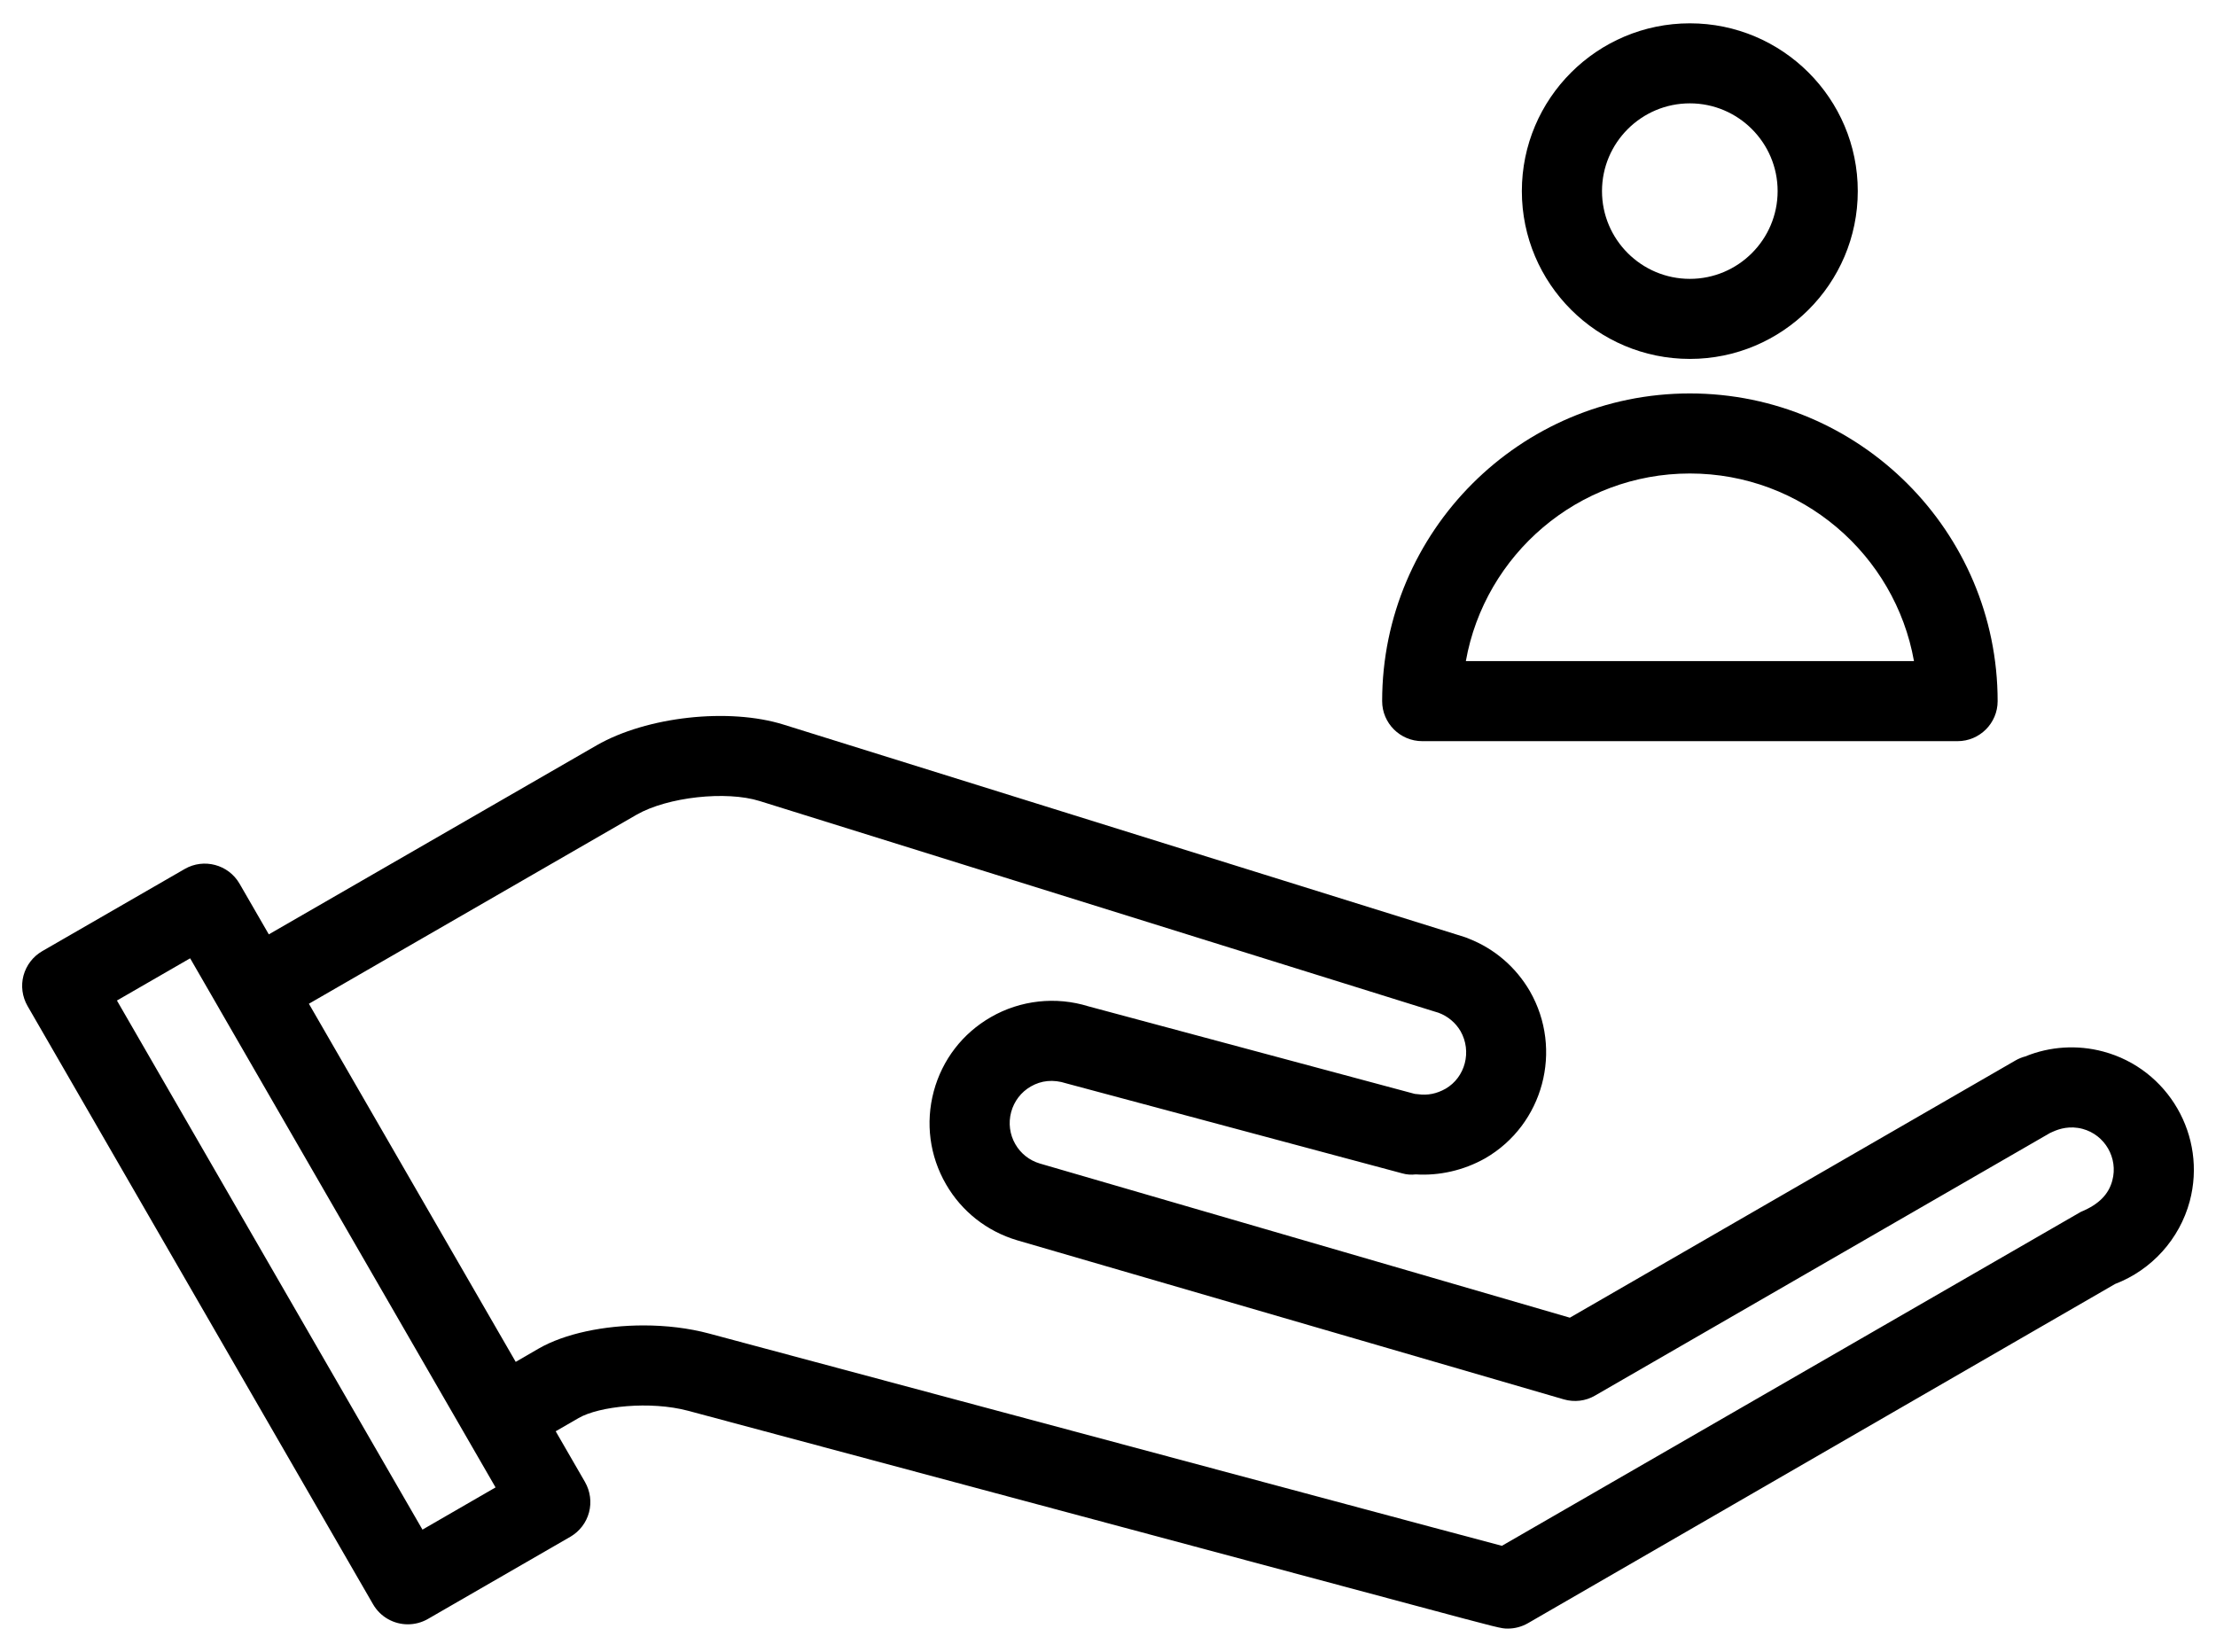 <?xml version="1.0" encoding="utf-8"?>
<!-- Generator: Adobe Illustrator 16.0.0, SVG Export Plug-In . SVG Version: 6.00 Build 0)  -->
<!DOCTYPE svg PUBLIC "-//W3C//DTD SVG 1.1//EN" "http://www.w3.org/Graphics/SVG/1.1/DTD/svg11.dtd">
<svg version="1.1" id="Capa_1" xmlns="http://www.w3.org/2000/svg" xmlns:xlink="http://www.w3.org/1999/xlink" x="0px" y="0px"
	 width="141.73px" height="105.667px" viewBox="0 0 141.73 105.667" enable-background="new 0 0 141.73 105.667"
	 xml:space="preserve">
<g>
	<path d="M108.08,22.959c5.92,0,10.739-4.813,10.739-10.734c0-5.92-4.819-10.733-10.739-10.733c-5.927,0-10.746,4.813-10.746,10.733
		C97.334,18.146,102.153,22.959,108.08,22.959z M108.08,6.611c3.094,0,5.613,2.52,5.613,5.613c0,3.095-2.52,5.614-5.613,5.614
		c-3.101,0-5.62-2.52-5.62-5.614C102.46,9.131,104.979,6.611,108.08,6.611z"/>
	<path d="M90.964,47.41h34.238c1.412,0,2.562-1.147,2.562-2.56c0-10.853-8.833-19.683-19.685-19.683
		c-10.853,0-19.68,8.83-19.68,19.683C88.4,46.263,89.551,47.41,90.964,47.41z M108.08,30.288c7.157,0,13.121,5.188,14.334,12.002
		H93.752C94.965,35.477,100.929,30.288,108.08,30.288z"/>
	<path d="M134.517,67.264c-1.657-0.443-3.407-0.331-4.982,0.312c-0.219,0.057-0.432,0.145-0.632,0.26l-28.499,16.453l-33.895-9.861
		c-0.669-0.199-1.226-0.637-1.569-1.236c-0.362-0.625-0.456-1.357-0.269-2.055c0.188-0.694,0.632-1.278,1.257-1.638
		c0.669-0.385,1.432-0.469,2.263-0.2l21.479,5.754c0.294,0.086,0.588,0.104,0.881,0.07c1.476,0.094,3.039-0.242,4.438-1.029
		c3.72-2.15,5.008-6.942,2.857-10.693c-0.9-1.544-2.263-2.713-3.901-3.356c-0.087-0.041-0.181-0.075-0.281-0.106l-0.037-0.013
		c-0.15-0.05-0.3-0.097-0.45-0.141L50.125,46.354c-3.513-1.1-8.758-0.519-11.965,1.322L17.193,59.769l-1.875-3.247
		c-0.712-1.226-2.282-1.638-3.5-0.938l-9.121,5.261c-0.588,0.341-1.013,0.9-1.194,1.557c-0.175,0.656-0.081,1.354,0.256,1.944
		l22.104,38.28c0.475,0.818,1.338,1.277,2.219,1.277c0.438,0,0.875-0.109,1.282-0.34l9.114-5.26c0.587-0.342,1.019-0.9,1.194-1.557
		c0.175-0.656,0.081-1.354-0.256-1.945l-1.875-3.246l1.469-0.848c1.307-0.756,4.576-1.109,7.001-0.463l46.409,12.434
		c5.589,1.498,5.589,1.498,6.02,1.498c0.444,0,0.882-0.117,1.27-0.336l37.57-21.709c2.338-0.895,4.119-2.871,4.77-5.287
		C141.161,72.676,138.68,68.377,134.517,67.264z M27.02,97.846L7.479,64.001l4.682-2.701l1.875,3.248v0.003l1.8,3.119l15.859,27.475
		L27.02,97.846z M135.098,75.516c-0.225,0.852-0.825,1.516-2.013,2.004L96.059,98.881c-0.95-0.25-2.532-0.672-4.313-1.148
		L45.336,85.299c-1.294-0.346-2.738-0.516-4.169-0.516c-2.532,0-5.045,0.52-6.72,1.484l-1.463,0.848L19.756,64.207l20.96-12.093
		c1.976-1.132,5.732-1.547,7.876-0.872l43.034,13.425c0.031,0.009,0.062,0.021,0.1,0.031l0.275,0.084
		c0.594,0.219,1.094,0.635,1.412,1.179c0.738,1.297,0.301,2.956-0.963,3.685c-0.568,0.319-1.149,0.435-1.756,0.348
		c-0.069-0.01-0.138-0.016-0.207-0.02l-20.872-5.601c-2.082-0.647-4.352-0.4-6.239,0.688c-1.819,1.044-3.113,2.731-3.657,4.754
		c-0.537,2.017-0.263,4.123,0.782,5.934c1,1.736,2.612,3.012,4.557,3.59l34.963,10.176c0.669,0.193,1.395,0.109,1.994-0.244
		l29.1-16.797c0.062-0.025,0.125-0.051,0.182-0.082c0.425-0.193,1.088-0.395,1.895-0.182
		C134.629,72.594,135.485,74.082,135.098,75.516z"/>
</g>
</svg>
